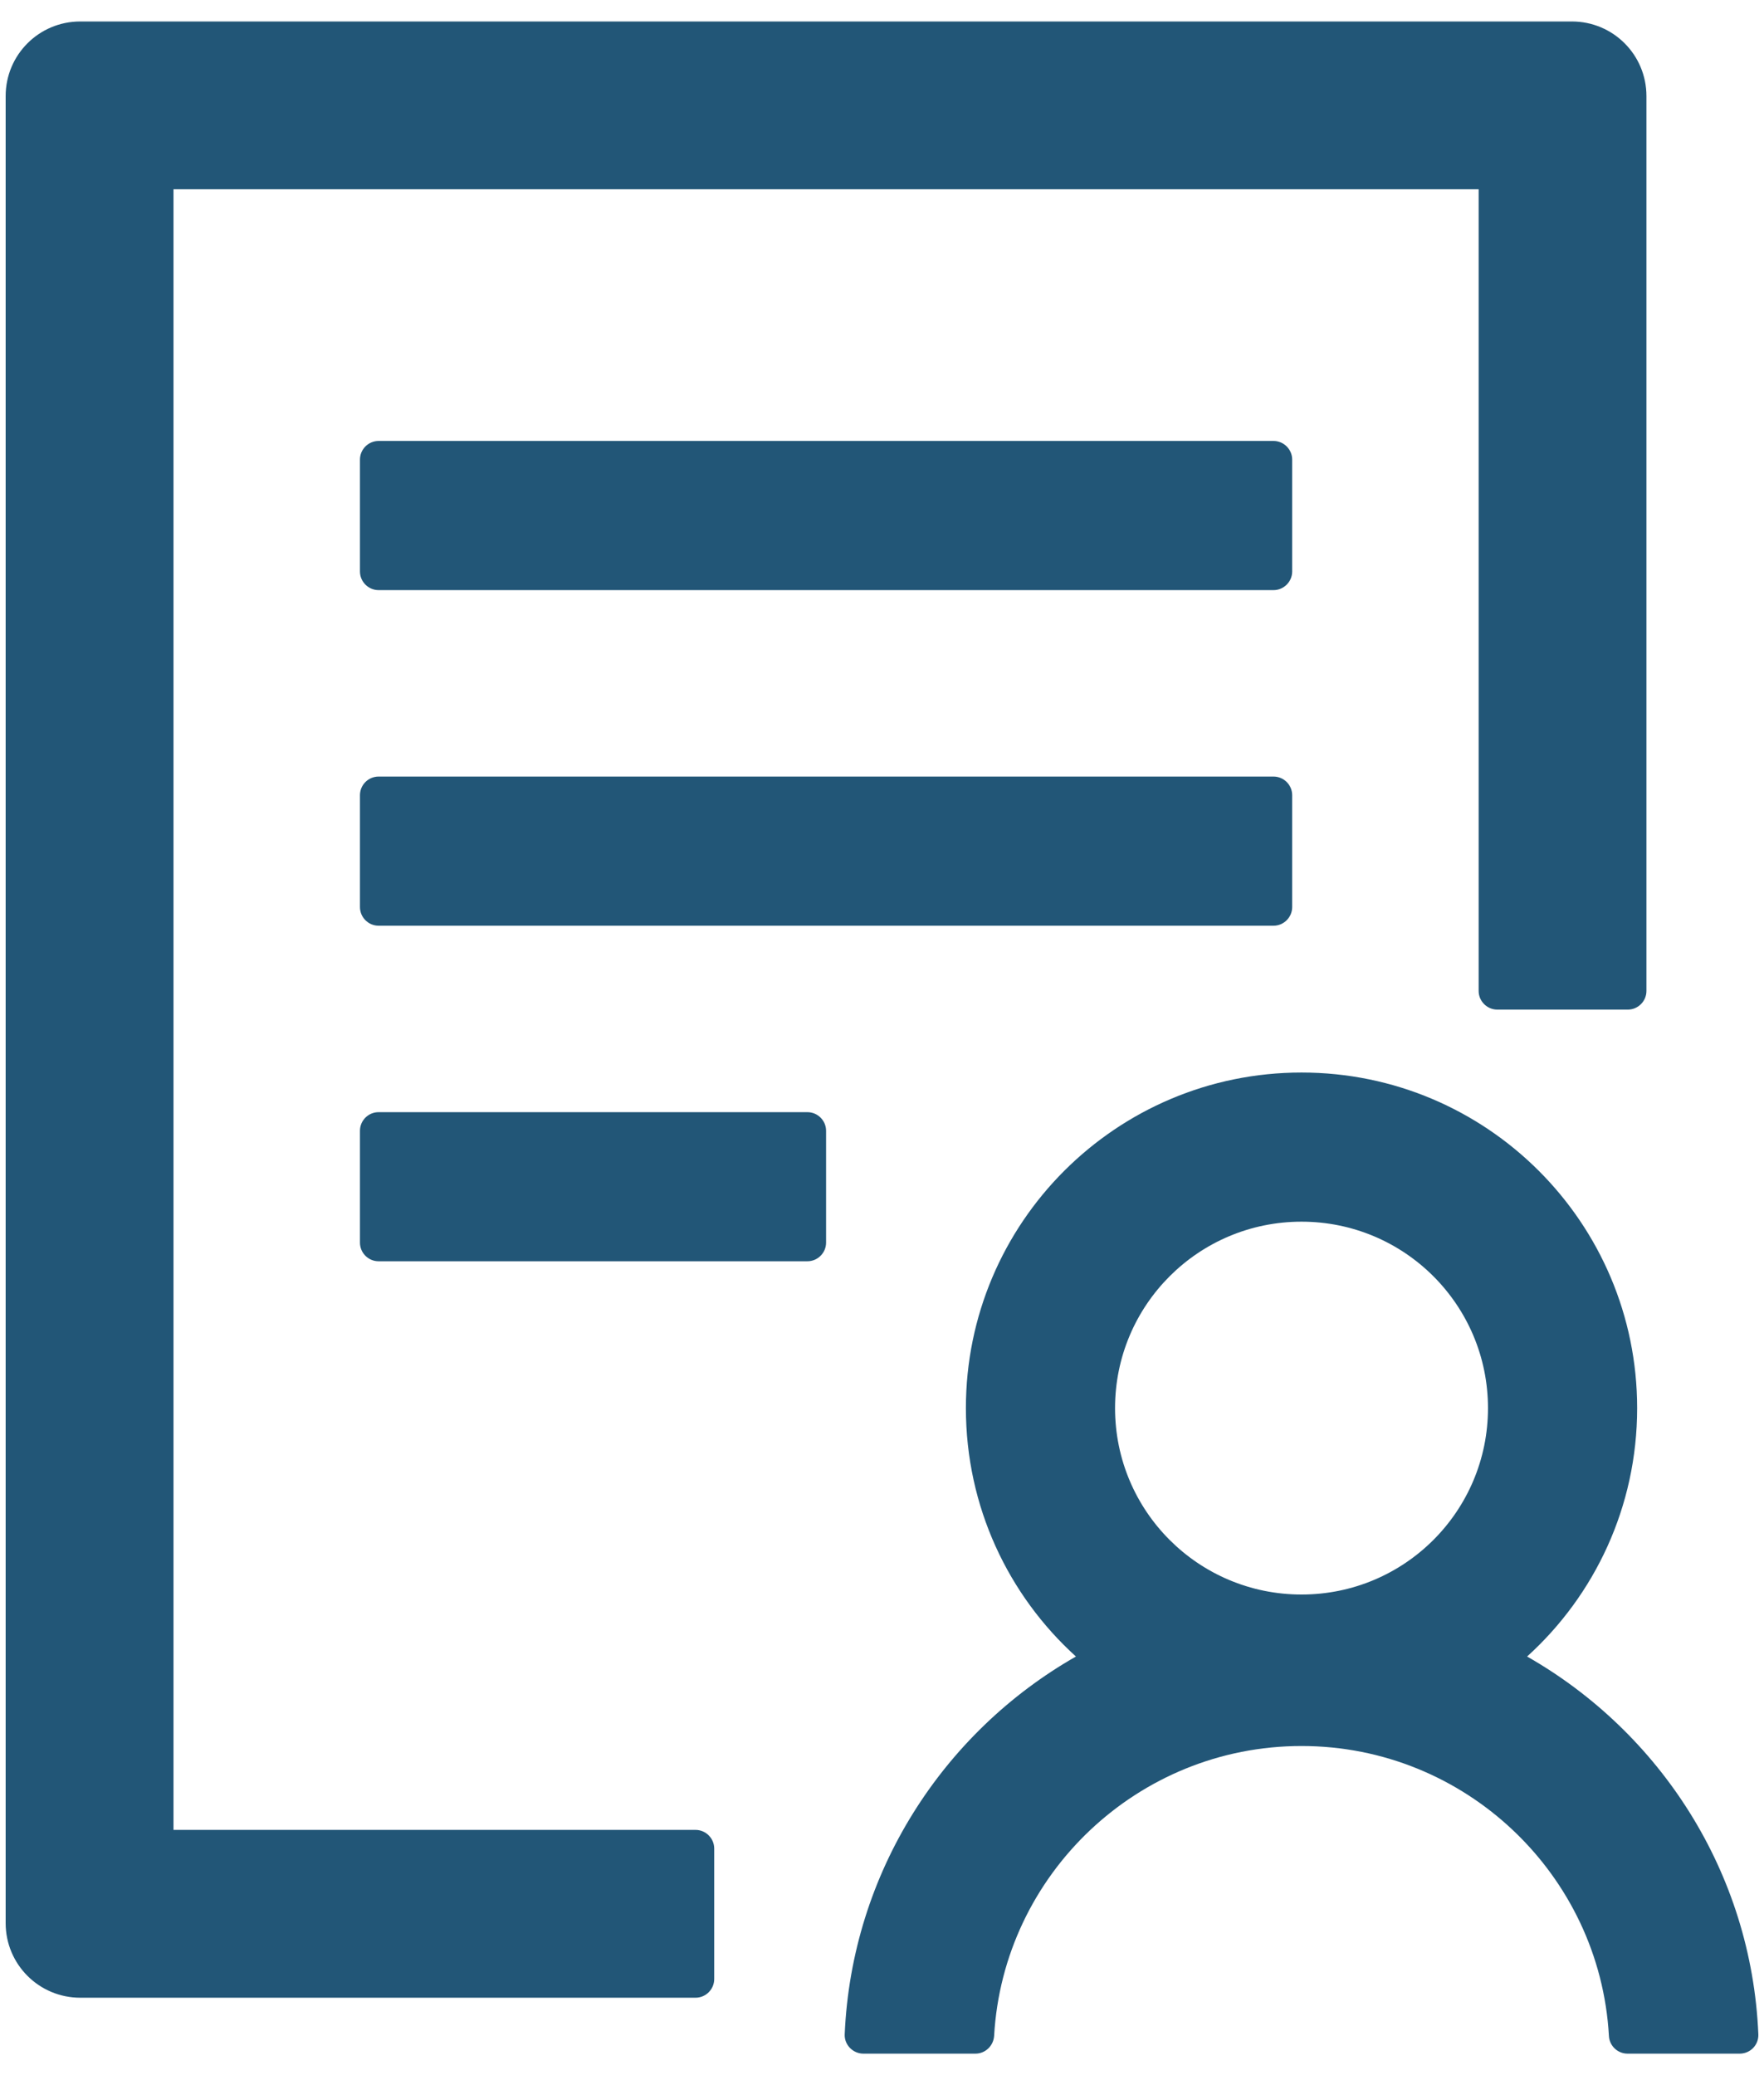 <svg width="34" height="40" viewBox="0 0 34 40" fill="none" xmlns="http://www.w3.org/2000/svg">
<path d="M24.906 8.859C24.906 8.662 24.744 8.5 24.547 8.5H7.297C7.099 8.5 6.938 8.662 6.938 8.859V11.016C6.938 11.213 7.099 11.375 7.297 11.375H24.547C24.744 11.375 24.906 11.213 24.906 11.016V8.859ZM24.547 14.969H7.297C7.099 14.969 6.938 15.13 6.938 15.328V17.484C6.938 17.682 7.099 17.844 7.297 17.844H24.547C24.744 17.844 24.906 17.682 24.906 17.484V15.328C24.906 15.13 24.744 14.969 24.547 14.969ZM15.562 21.438H7.297C7.099 21.438 6.938 21.599 6.938 21.797V23.953C6.938 24.151 7.099 24.312 7.297 24.312H15.562C15.76 24.312 15.922 24.151 15.922 23.953V21.797C15.922 21.599 15.76 21.438 15.562 21.438ZM13.406 35.273H3.344V3.648H28.5V19.102C28.5 19.299 28.662 19.461 28.859 19.461H31.375C31.573 19.461 31.734 19.299 31.734 19.102V1.852C31.734 1.056 31.092 0.414 30.297 0.414H1.547C0.752 0.414 0.109 1.056 0.109 1.852V37.07C0.109 37.865 0.752 38.508 1.547 38.508H13.406C13.604 38.508 13.766 38.346 13.766 38.148V35.633C13.766 35.435 13.604 35.273 13.406 35.273ZM29.434 31.931C30.737 30.75 31.555 29.043 31.555 27.143C31.555 23.571 28.657 20.674 25.086 20.674C21.515 20.674 18.617 23.571 18.617 27.143C18.617 29.043 19.435 30.75 20.738 31.931C18.177 33.391 16.416 36.096 16.281 39.213C16.272 39.415 16.439 39.586 16.641 39.586H18.801C18.99 39.586 19.147 39.438 19.161 39.245C19.336 36.136 21.928 33.656 25.086 33.656C28.244 33.656 30.836 36.136 31.011 39.245C31.02 39.433 31.177 39.586 31.37 39.586H33.531C33.738 39.586 33.9 39.415 33.891 39.213C33.76 36.091 31.995 33.391 29.434 31.931ZM25.086 23.549C27.072 23.549 28.68 25.157 28.68 27.143C28.68 29.128 27.072 30.736 25.086 30.736C23.1 30.736 21.492 29.128 21.492 27.143C21.492 25.157 23.1 23.549 25.086 23.549Z" fill="#225677"/>
</svg>
